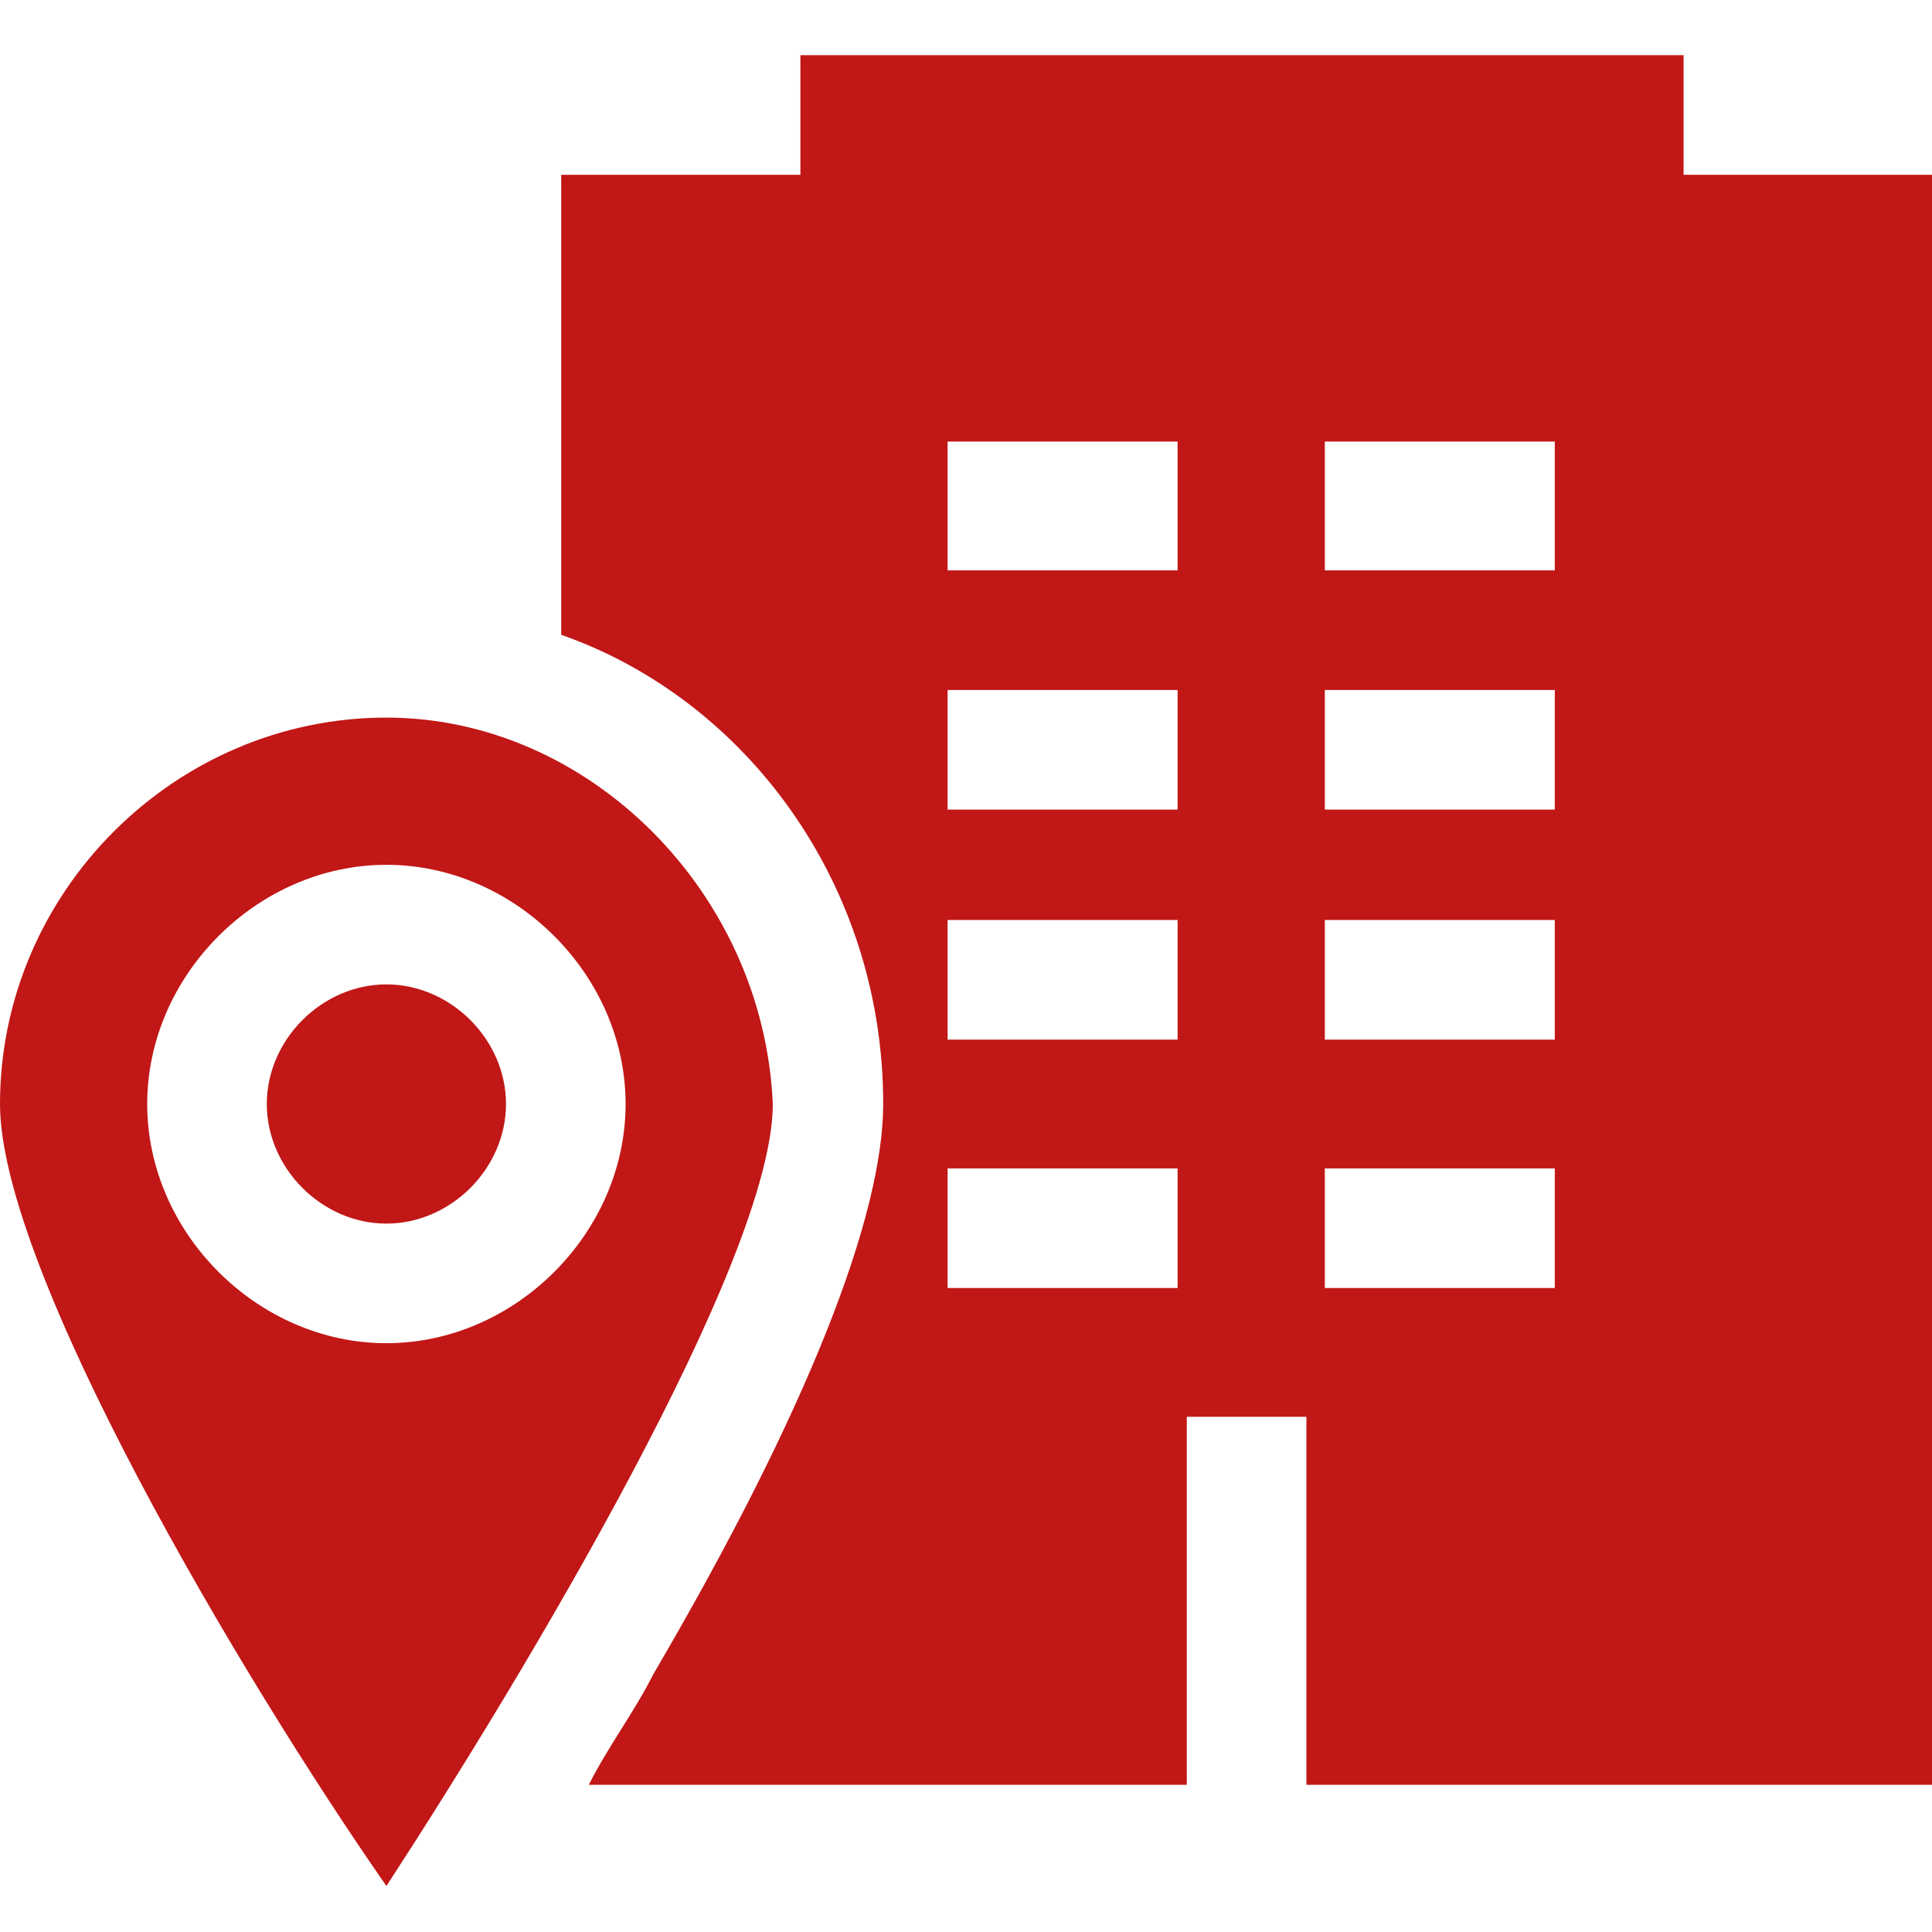 <?xml version="1.0" encoding="utf-8"?>
<!-- Generator: Adobe Illustrator 23.0.3, SVG Export Plug-In . SVG Version: 6.00 Build 0)  -->
<svg version="1.1" id="Capa_1" xmlns="http://www.w3.org/2000/svg" xmlns:xlink="http://www.w3.org/1999/xlink" x="0px" y="0px"
	 viewBox="0 0 21 21" style="enable-background:new 0 0 21 21;" xml:space="preserve">
<style type="text/css">
	.st0{fill:#C11717;}
</style>
<g>
	<g>
		<path class="st0" d="M18.3,1.9V0.6H8.7v1.3H6.1v5C8.1,7.6,9.6,9.6,9.6,12c0,1.2-0.8,3.3-2.5,6.2c-0.2,0.4-0.5,0.8-0.7,1.2h6.5v-4
			h1.3v4H21V1.9L18.3,1.9z M12.8,14h-2.5v-1.3h2.5V14z M12.8,11.3h-2.5V10h2.5V11.3z M12.8,8.8h-2.5V7.5h2.5V8.8z M12.8,6.2h-2.5
			V4.8h2.5V6.2z M16.9,14h-2.5v-1.3h2.5V14z M16.9,11.3h-2.5V10h2.5V11.3z M16.9,8.8h-2.5V7.5h2.5V8.8z M16.9,6.2h-2.5V4.8h2.5V6.2z
			"/>
	</g>
</g>
<g>
	<g>
		<path class="st0" d="M4.2,10.7c-0.7,0-1.3,0.6-1.3,1.3s0.6,1.3,1.3,1.3s1.3-0.6,1.3-1.3S4.9,10.7,4.2,10.7z"/>
	</g>
</g>
<g>
	<g>
		<path class="st0" d="M4.2,7.8C1.9,7.8,0,9.7,0,12c0,1.8,2.6,6.2,4.2,8.5c1.5-2.3,4.2-6.8,4.2-8.5C8.3,9.7,6.4,7.8,4.2,7.8z
			 M4.2,14.6c-1.4,0-2.6-1.2-2.6-2.6s1.2-2.6,2.6-2.6s2.6,1.2,2.6,2.6S5.6,14.6,4.2,14.6z"/>
	</g>
</g>
</svg>
